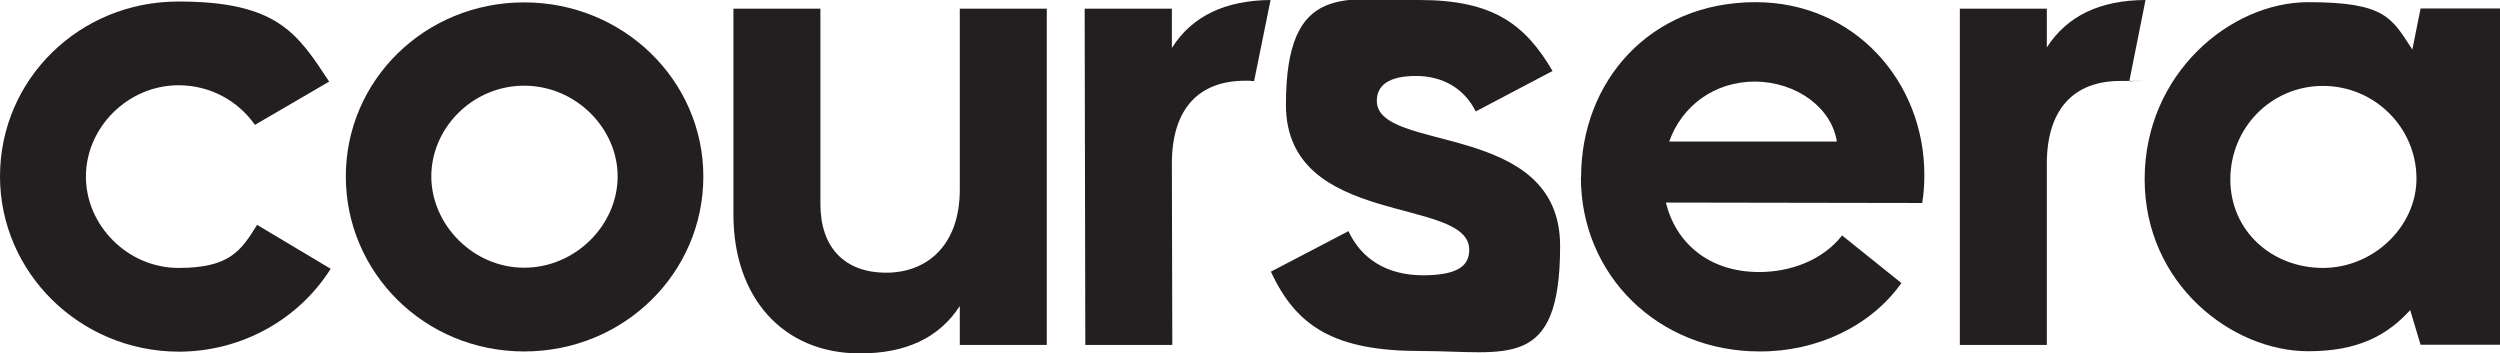 <?xml version="1.0" encoding="UTF-8"?>
<svg id="Layer_2" xmlns="http://www.w3.org/2000/svg" version="1.1" viewBox="0 0 1155.2 163.3">
  <!-- Generator: Adobe Illustrator 29.3.0, SVG Export Plug-In . SVG Version: 2.1.0 Build 146)  -->
  <defs>
    <style>
      .st0 {
        fill: #231f20;
      }
    </style>
  </defs>
  <g id="Layer_1-2">
    <g>
      <path class="st0" d="M159.8,81.5C159.8,37,196.4,1.1,242.2,1.1s82.8,36,82.8,80.5-36.6,80.8-82.8,80.8-82.4-36.6-82.4-80.8ZM285.4,81.5c0-22.2-19.3-41.9-43.2-41.9s-42.9,19.6-42.9,41.9,19.3,42.2,42.9,42.2,43.2-19.6,43.2-42.2Z"/>
      <path class="st0" d="M991,82.8c0-48.7,39.6-81.8,75.6-81.8s38.6,7.5,48.1,21.9l3.8-19h36.8v155.4h-36.8l-4.8-16c-10.8,11.8-24.2,19-47.1,19-35.3,0-75.6-31.1-75.6-79.5h0ZM1116.6,82.5c0-23.5-19.3-42.8-43.2-42.8s-42.8,19.3-42.8,43.2,19.3,40.9,42.8,40.9,43.2-19.3,43.2-41.2Z"/>
      <path class="st0" d="M945.8,22V4h-40.2v155.4h40.2v-83.7c0-25.2,12.4-38.3,34-38.3s2.8,0,4.1.2L991.4,0c-21,.1-36.2,7.3-45.6,21.9h0Z"/>
      <path class="st0" d="M541.5,22V4s-40.3,0-40.3,0l.3,155.4h40.2c0,0-.2-83.8-.2-83.8,0-25.2,12.3-38.3,33.9-38.3,1.4,0,2.8,0,4.1.2L587.1,0c-21,.2-36.2,7.4-45.5,22h0Z"/>
      <path class="st0" d="M338.9,99.2V4h40.2v90.3c0,20,11.1,31.7,30.4,31.7s34-13.1,34-38.3V4h40.2v155.4h-40.2v-18c-9.5,14.7-24.9,21.9-46.1,21.9-36,0-58.5-26.2-58.5-64.1h0Z"/>
      <path class="st0" d="M730.6,81.7c0-43.5,31.2-80.7,80.6-80.7,45.8,0,78.1,36.8,78,80,0,4.2-.3,8.8-1,12.8l-118.4-.2c4.5,18.7,19.9,32.1,43.1,32.1,14.1,0,29.1-5.2,38.3-16.9l27.4,22c-14.1,19.9-39,31.7-65.5,31.6-46.8,0-82.7-35.2-82.6-80.6h0ZM848.8,65.6c-2.3-15.7-18.6-27.8-37.9-27.9-18.6,0-33.7,11.1-39.6,27.7h77.5c0,.1,0,.1,0,.1Z"/>
      <path class="st0" d="M587.3,125.5l35.8-18.7c5.9,12.8,17.7,20.4,34.5,20.4s21.3-4.9,21.3-11.8c0-25-84.7-9.8-84.7-67S621.8,0,656,0s48.9,11.5,61.4,32.8l-35.5,18.7c-5.2-10.5-15.1-16.4-27.6-16.4s-18.1,4.3-18.1,11.5c0,24.3,84.7,8.9,84.7,67s-24.6,48.6-64.4,48.6-57.5-11.2-69.3-36.8h0Z"/>
      <path class="st0" d="M0,81.5C0,36.7,36.6.7,82.4.7s55,14.7,69.7,37l-34.3,20c-7.8-11.1-20.6-18.3-35.3-18.3-23.5,0-42.8,19.6-42.8,42.2s19.3,42.2,42.8,42.2,28.8-7.8,36.3-19.9l34,20.3c-14.4,22.9-40.6,38.3-70.3,38.3C36.6,162.3,0,125.7,0,81.5Z"/>
    </g>
  </g>
</svg>
